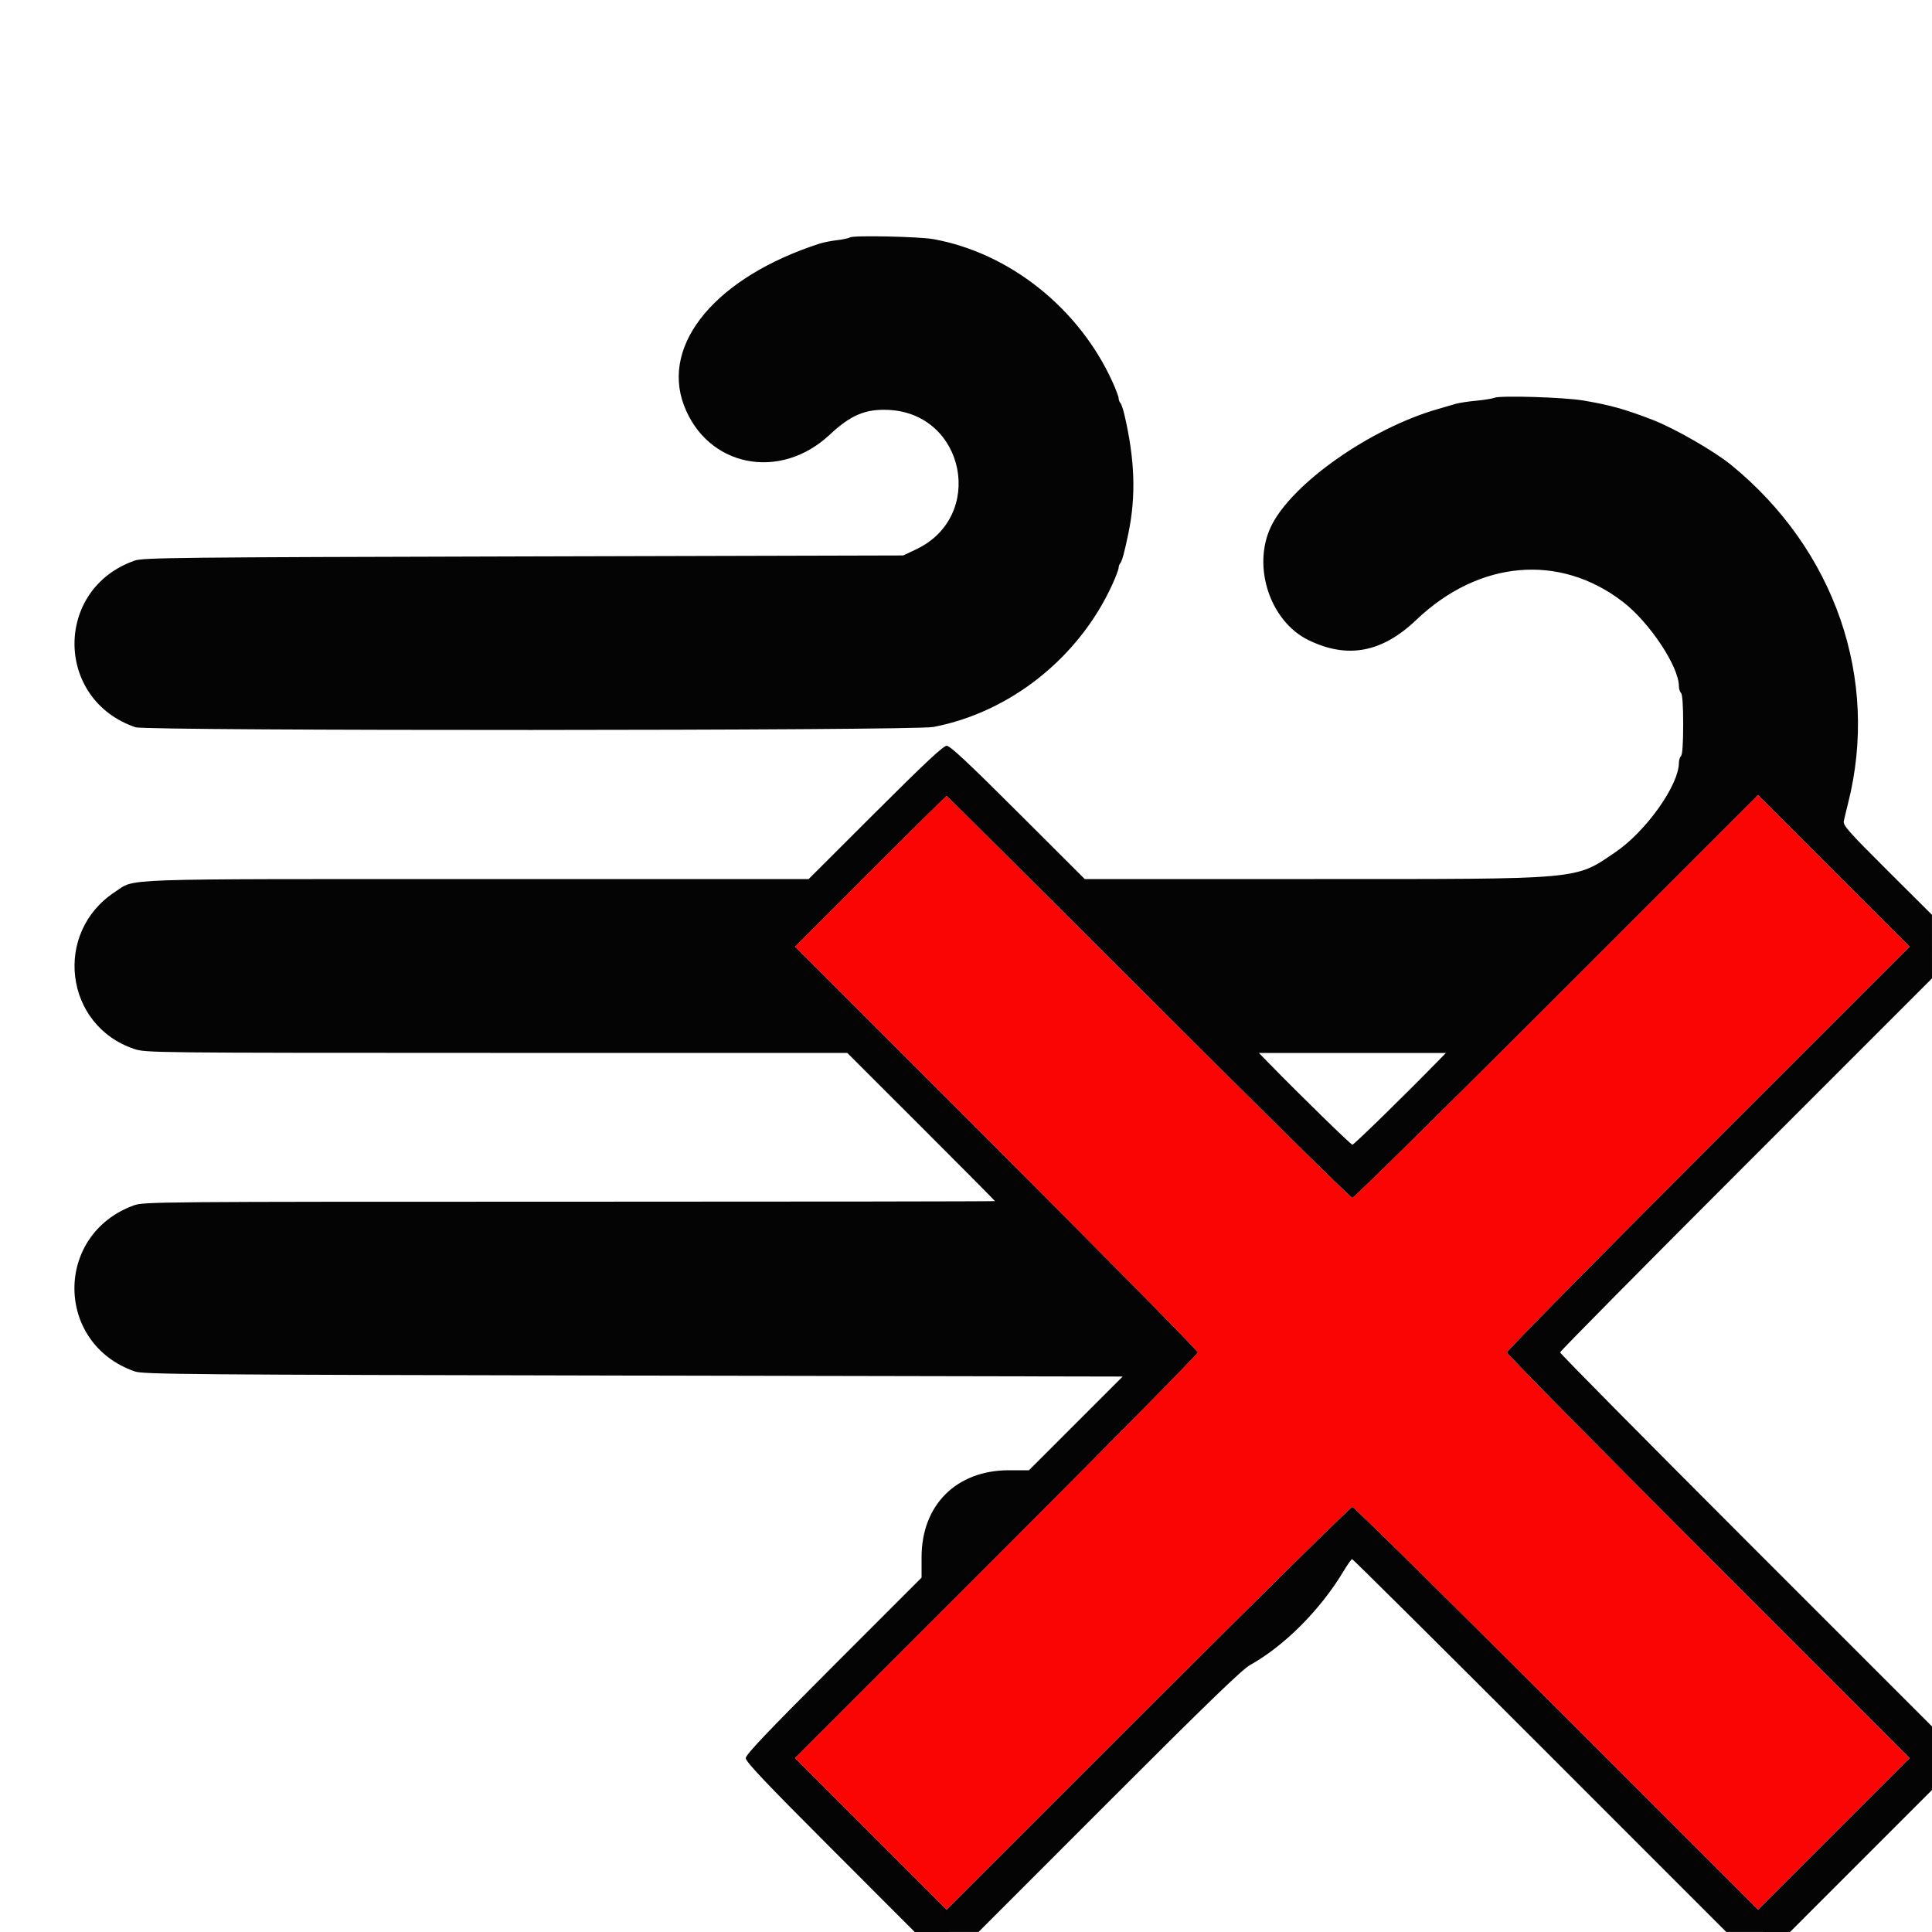 <svg id="svg" version="1.1" xmlns="http://www.w3.org/2000/svg" xmlns:xlink="http://www.w3.org/1999/xlink" width="400" height="400" viewBox="0, 0, 400,400"><g id="svgg"><path id="path0" d="M180.200 180.400 L 164.605 195.999 206.302 237.704 C 229.236 260.642,248.000 279.675,248.000 280.000 C 248.000 280.325,229.236 299.358,206.302 322.296 L 164.603 364.002 180.301 379.699 L 195.998 395.397 237.704 353.698 C 260.642 330.764,279.675 312.000,280.000 312.000 C 280.325 312.000,299.358 330.764,322.296 353.698 L 364.002 395.397 379.699 379.699 L 395.397 364.002 353.698 322.296 C 330.764 299.358,312.000 280.325,312.000 280.000 C 312.000 279.675,330.764 260.642,353.698 237.704 L 395.397 195.998 379.699 180.301 L 364.002 164.603 322.296 206.302 C 299.358 229.236,280.325 248.000,280.000 248.000 C 279.675 248.000,260.686 229.280,237.802 206.400 C 214.918 183.520,196.105 164.800,195.995 164.800 C 195.886 164.800,188.778 171.820,180.200 180.400 " stroke="none" fill="#fb0404" fill-rule="evenodd"></path><path id="path1" d="M176.000 49.145 C 175.670 49.336,174.442 49.600,173.271 49.731 C 172.100 49.862,170.480 50.183,169.671 50.445 C 148.340 57.342,136.762 71.175,141.620 83.957 C 146.452 96.669,161.473 99.670,171.800 89.987 C 176.130 85.927,179.195 84.638,183.969 84.867 C 199.841 85.628,204.061 106.918,189.690 113.726 L 187.000 115.000 108.400 115.200 C 36.731 115.382,29.633 115.458,27.904 116.060 C 11.185 121.876,11.291 144.880,28.063 150.574 C 30.367 151.356,189.142 151.299,193.241 150.514 C 209.191 147.461,223.434 136.109,230.313 120.968 C 231.021 119.411,231.600 117.872,231.600 117.548 C 231.600 117.225,231.761 116.789,231.958 116.580 C 232.300 116.216,232.819 114.295,233.625 110.400 C 235.227 102.668,234.969 95.128,232.784 85.800 C 232.527 84.700,232.155 83.629,231.958 83.420 C 231.761 83.211,231.600 82.775,231.600 82.452 C 231.600 82.128,231.021 80.589,230.313 79.032 C 223.401 63.818,209.017 52.363,193.241 49.510 C 190.321 48.981,176.777 48.695,176.000 49.145 M309.400 82.356 C 308.960 82.539,307.250 82.813,305.600 82.967 C 303.950 83.120,302.060 83.410,301.400 83.610 C 300.740 83.810,299.120 84.282,297.800 84.657 C 283.739 88.662,267.410 100.134,263.152 109.000 C 259.182 117.265,262.947 128.663,270.928 132.539 C 278.987 136.454,286.127 135.116,293.200 128.365 C 306.181 115.976,322.889 114.508,336.000 124.603 C 341.542 128.870,347.600 138.004,347.600 142.092 C 347.600 142.613,347.799 143.239,348.042 143.482 C 348.327 143.767,348.485 146.095,348.485 150.000 C 348.485 153.905,348.327 156.233,348.042 156.518 C 347.799 156.761,347.600 157.387,347.600 157.908 C 347.600 162.565,340.763 172.170,334.375 176.489 C 325.949 182.184,328.027 182.000,272.111 182.000 L 224.587 182.000 210.764 168.200 C 200.492 157.945,196.701 154.400,196.006 154.400 C 195.311 154.400,191.519 157.946,181.247 168.200 L 167.424 182.000 99.012 182.003 C 22.855 182.006,28.173 181.821,23.854 184.631 C 10.971 193.015,13.314 212.333,27.802 217.178 C 30.167 217.969,31.212 217.980,102.810 217.990 L 175.419 218.000 190.710 233.277 C 199.119 241.679,206.000 248.609,206.000 248.677 C 206.000 248.745,166.352 248.800,117.894 248.800 C 31.876 248.800,29.739 248.818,27.678 249.571 C 11.207 255.592,11.356 278.183,27.904 283.940 C 29.640 284.544,38.340 284.617,131.119 284.800 L 232.437 285.000 222.735 294.700 L 213.033 304.400 208.885 304.400 C 198.020 304.400,190.801 311.592,190.800 322.415 L 190.800 326.630 172.600 344.840 C 158.673 358.776,154.400 363.277,154.400 364.015 C 154.400 364.752,158.519 369.102,171.894 382.489 L 189.388 400.000 195.994 399.995 L 202.600 399.990 229.600 372.977 C 249.877 352.690,257.148 345.659,258.800 344.737 C 265.926 340.764,273.402 333.258,278.163 325.300 C 278.985 323.925,279.786 322.800,279.943 322.800 C 280.100 322.800,297.592 340.167,318.814 361.394 L 357.400 399.989 364.002 399.994 L 370.604 400.000 385.302 385.298 L 400.000 370.596 400.000 364.016 L 400.000 357.436 361.500 318.933 C 340.325 297.757,323.000 280.237,323.000 280.000 C 323.000 279.763,340.325 262.243,361.500 241.067 L 400.000 202.564 399.996 195.982 L 399.992 189.400 390.764 180.208 C 382.694 172.169,381.562 170.890,381.740 170.008 C 381.852 169.454,382.240 167.830,382.603 166.400 C 389.164 140.546,379.918 113.780,358.361 96.217 C 354.890 93.389,346.657 88.665,342.192 86.939 C 336.445 84.718,333.325 83.846,327.800 82.919 C 323.778 82.244,310.641 81.842,309.400 82.356 M237.802 206.400 C 260.686 229.280,279.675 248.000,280.000 248.000 C 280.325 248.000,299.358 229.236,322.296 206.302 L 364.002 164.603 379.699 180.301 L 395.397 195.998 353.698 237.704 C 330.764 260.642,312.000 279.675,312.000 280.000 C 312.000 280.325,330.764 299.358,353.698 322.296 L 395.397 364.002 379.699 379.699 L 364.002 395.397 322.296 353.698 C 299.358 330.764,280.325 312.000,280.000 312.000 C 279.675 312.000,260.642 330.764,237.704 353.698 L 195.998 395.397 180.301 379.699 L 164.603 364.002 206.302 322.296 C 229.236 299.358,248.000 280.325,248.000 280.000 C 248.000 279.675,229.236 260.642,206.302 237.704 L 164.605 195.999 180.200 180.400 C 188.778 171.820,195.886 164.800,195.995 164.800 C 196.105 164.800,214.918 183.520,237.802 206.400 M297.583 219.825 C 290.689 226.880,280.328 237.000,280.000 237.000 C 279.672 237.000,269.311 226.880,262.417 219.825 L 260.633 218.000 280.000 218.000 L 299.367 218.000 297.583 219.825 " stroke="none" fill="#040404" fill-rule="evenodd"></path></g></svg>